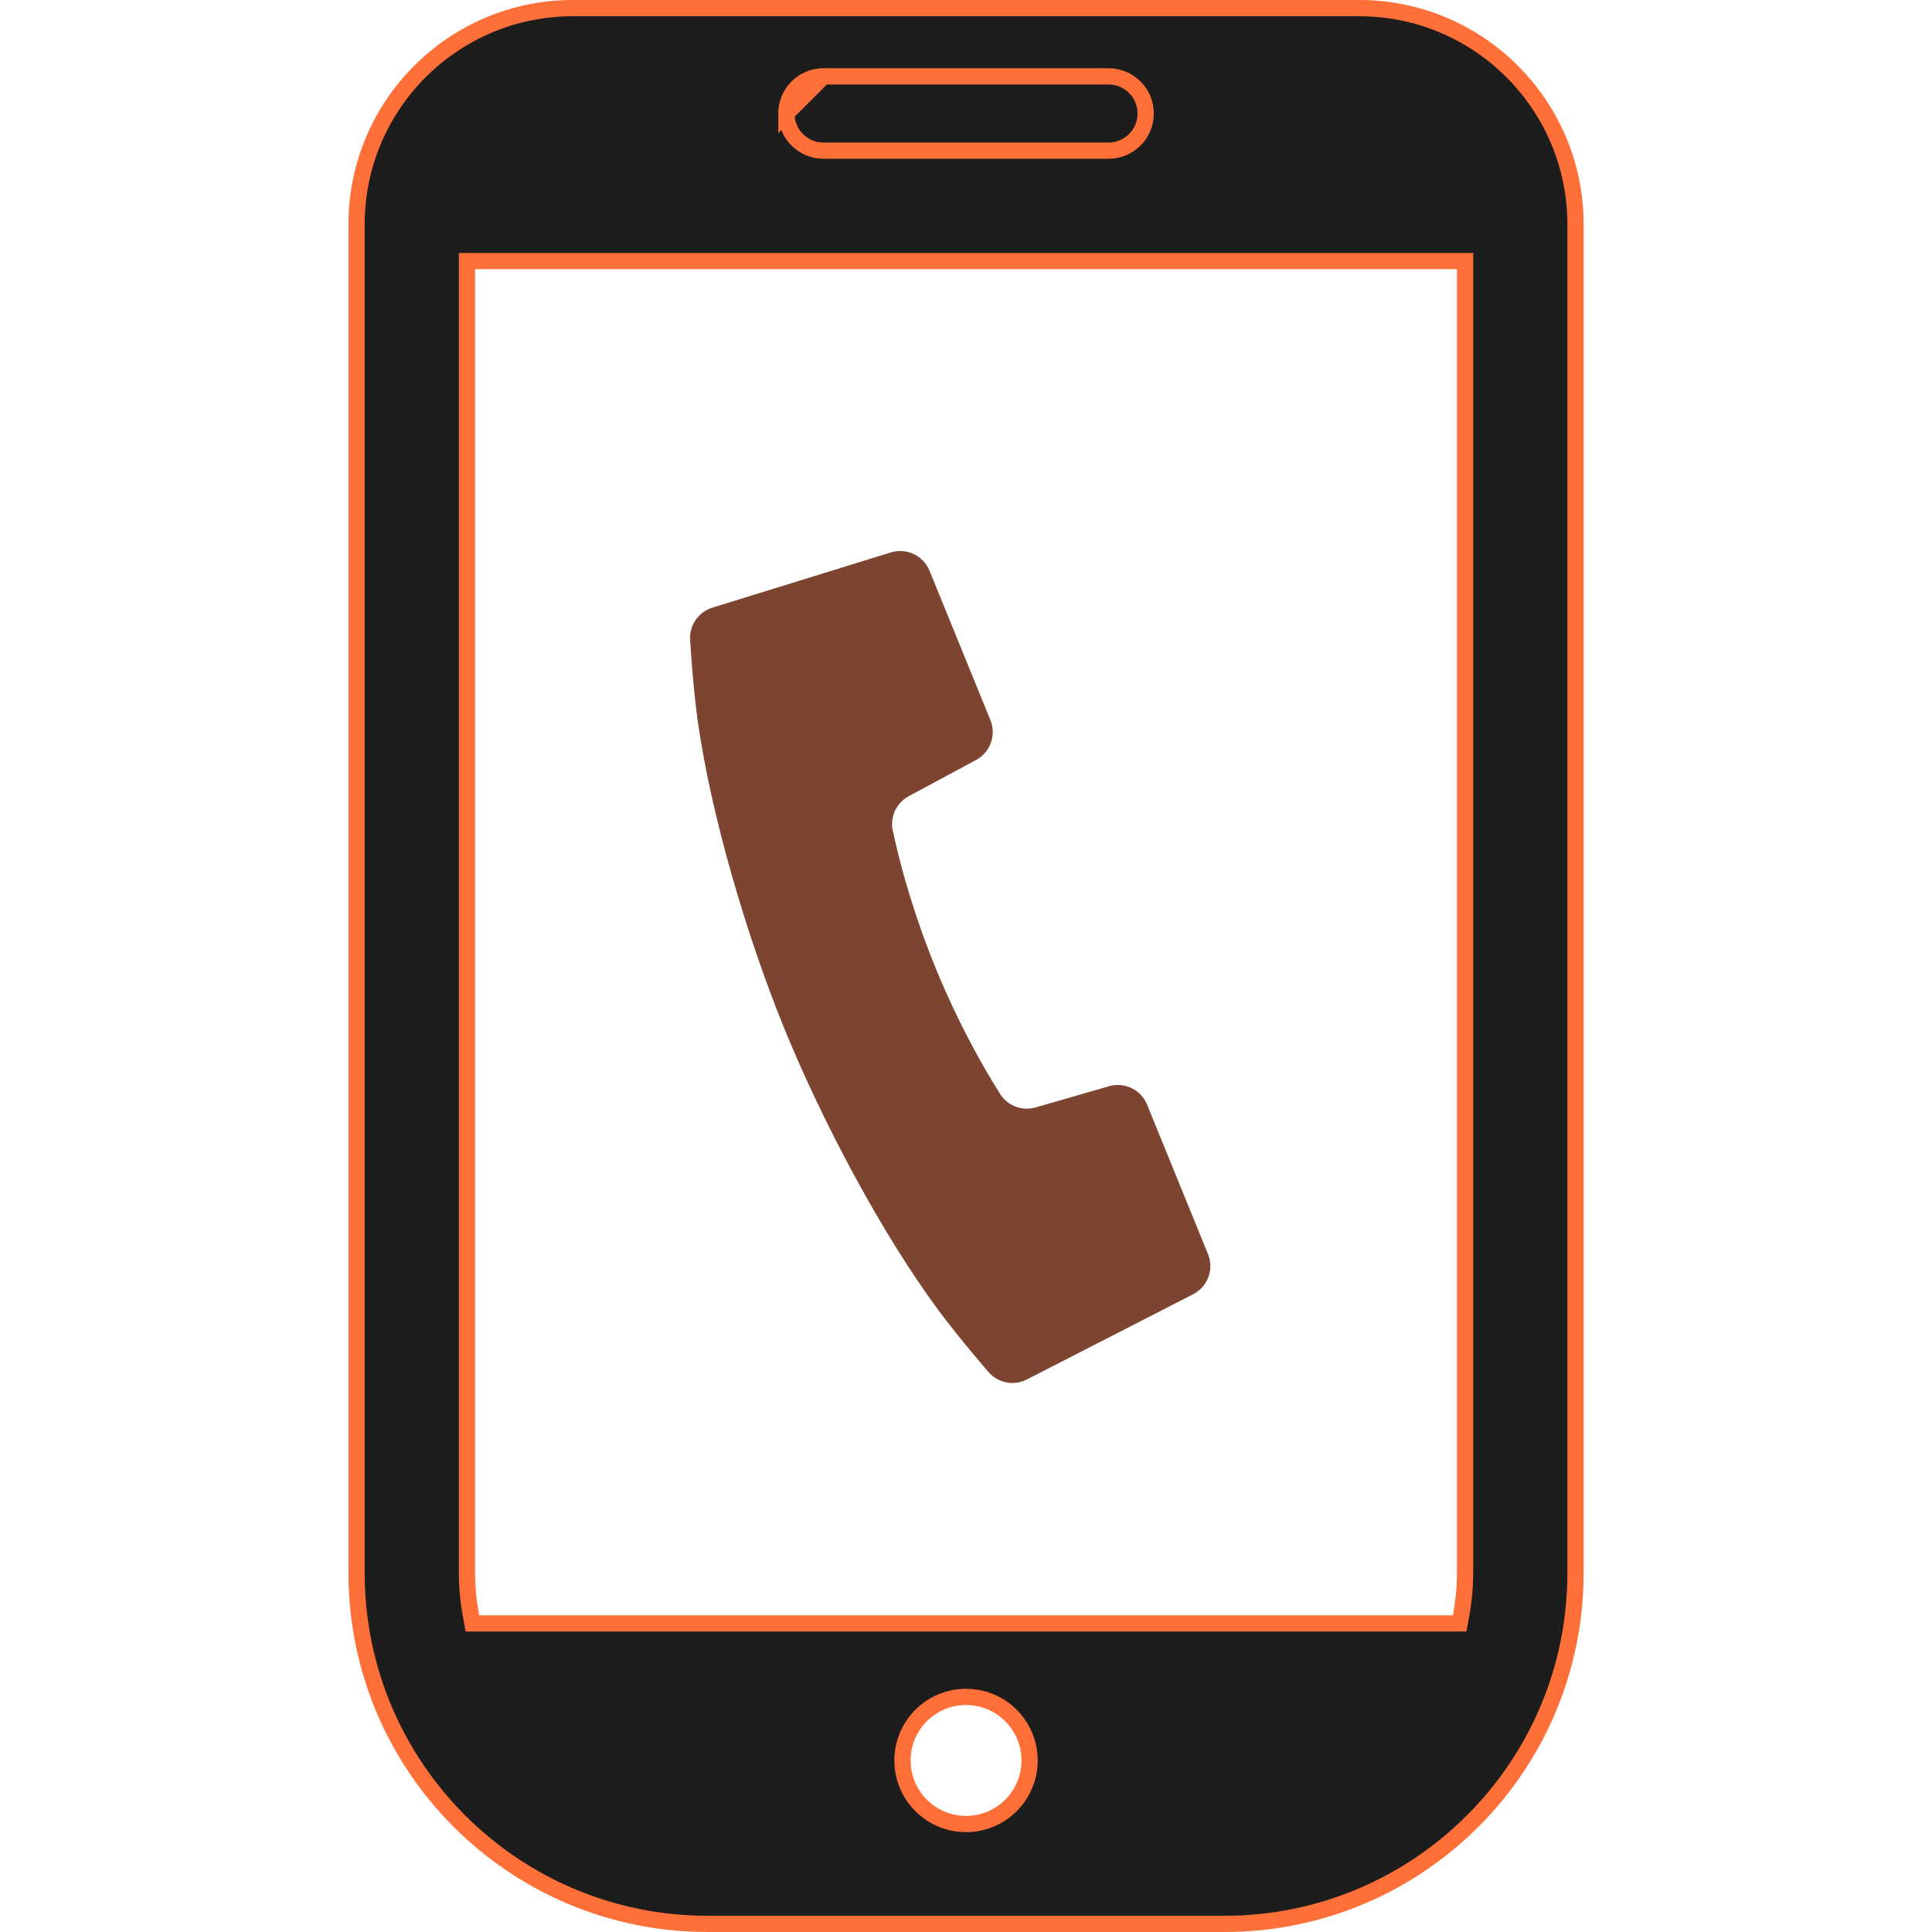 <svg width="80" height="80" viewBox="0 0 119 119" fill="none" xmlns="http://www.w3.org/2000/svg">
<g clip-path="url(#clip0_1055_1536)">
<path d="M48.306 63.343C50.644 69.072 54.279 75.937 57.797 80.696C59.076 82.428 60.844 84.459 60.844 84.459C61.425 85.177 62.428 85.392 63.25 84.967L73.492 79.717C74.391 79.256 74.788 78.183 74.406 77.248L70.658 68.046C70.282 67.12 69.27 66.631 68.312 66.905L63.783 68.212C62.886 68.469 61.931 68.054 61.507 67.222C61.507 67.222 59.438 64.069 57.6 59.554C55.761 55.042 55.034 51.341 55.034 51.341C54.757 50.447 55.149 49.485 55.973 49.041L60.121 46.809C60.999 46.338 61.379 45.279 61.003 44.355L57.254 35.155C56.872 34.218 55.837 33.73 54.871 34.025L43.878 37.428C42.995 37.702 42.427 38.557 42.512 39.472C42.512 39.472 42.667 42.164 42.962 44.296C43.775 50.16 45.972 57.608 48.306 63.343Z" fill="#7D4430"/>
<path d="M50.723 4.703H68.279C69.544 4.703 70.568 5.729 70.568 6.991C70.568 8.254 69.544 9.28 68.279 9.28H50.723C49.458 9.28 48.435 8.254 48.435 6.992L50.723 4.703ZM50.723 4.703C49.458 4.703 48.434 5.729 48.435 6.991L50.723 4.703ZM29.264 16.082H28.764V16.582V96.88C28.764 97.808 28.861 98.71 29.022 99.582L29.097 99.992H29.514H89.49H89.906L89.982 99.582C90.143 98.709 90.24 97.808 90.24 96.88V16.582V16.082H89.74H29.264ZM35.286 0.5H83.718C91.077 0.5 97.043 6.466 97.043 13.825V96.88C97.043 108.821 87.364 118.5 75.423 118.5H43.581C31.64 118.5 21.961 108.821 21.961 96.88V13.825C21.961 6.466 27.927 0.5 35.286 0.5ZM55.588 108.434C55.588 110.596 57.34 112.348 59.502 112.348C61.664 112.348 63.416 110.597 63.416 108.434C63.416 106.272 61.664 104.52 59.502 104.52C57.34 104.52 55.588 106.272 55.588 108.434Z" fill="#1D1D1D" stroke="#FF7038"/>
</g>
<defs>
<clipPath id="clip0_1055_1536">
<rect width="119" height="119" fill="white"/>
</clipPath>
</defs>
</svg>
